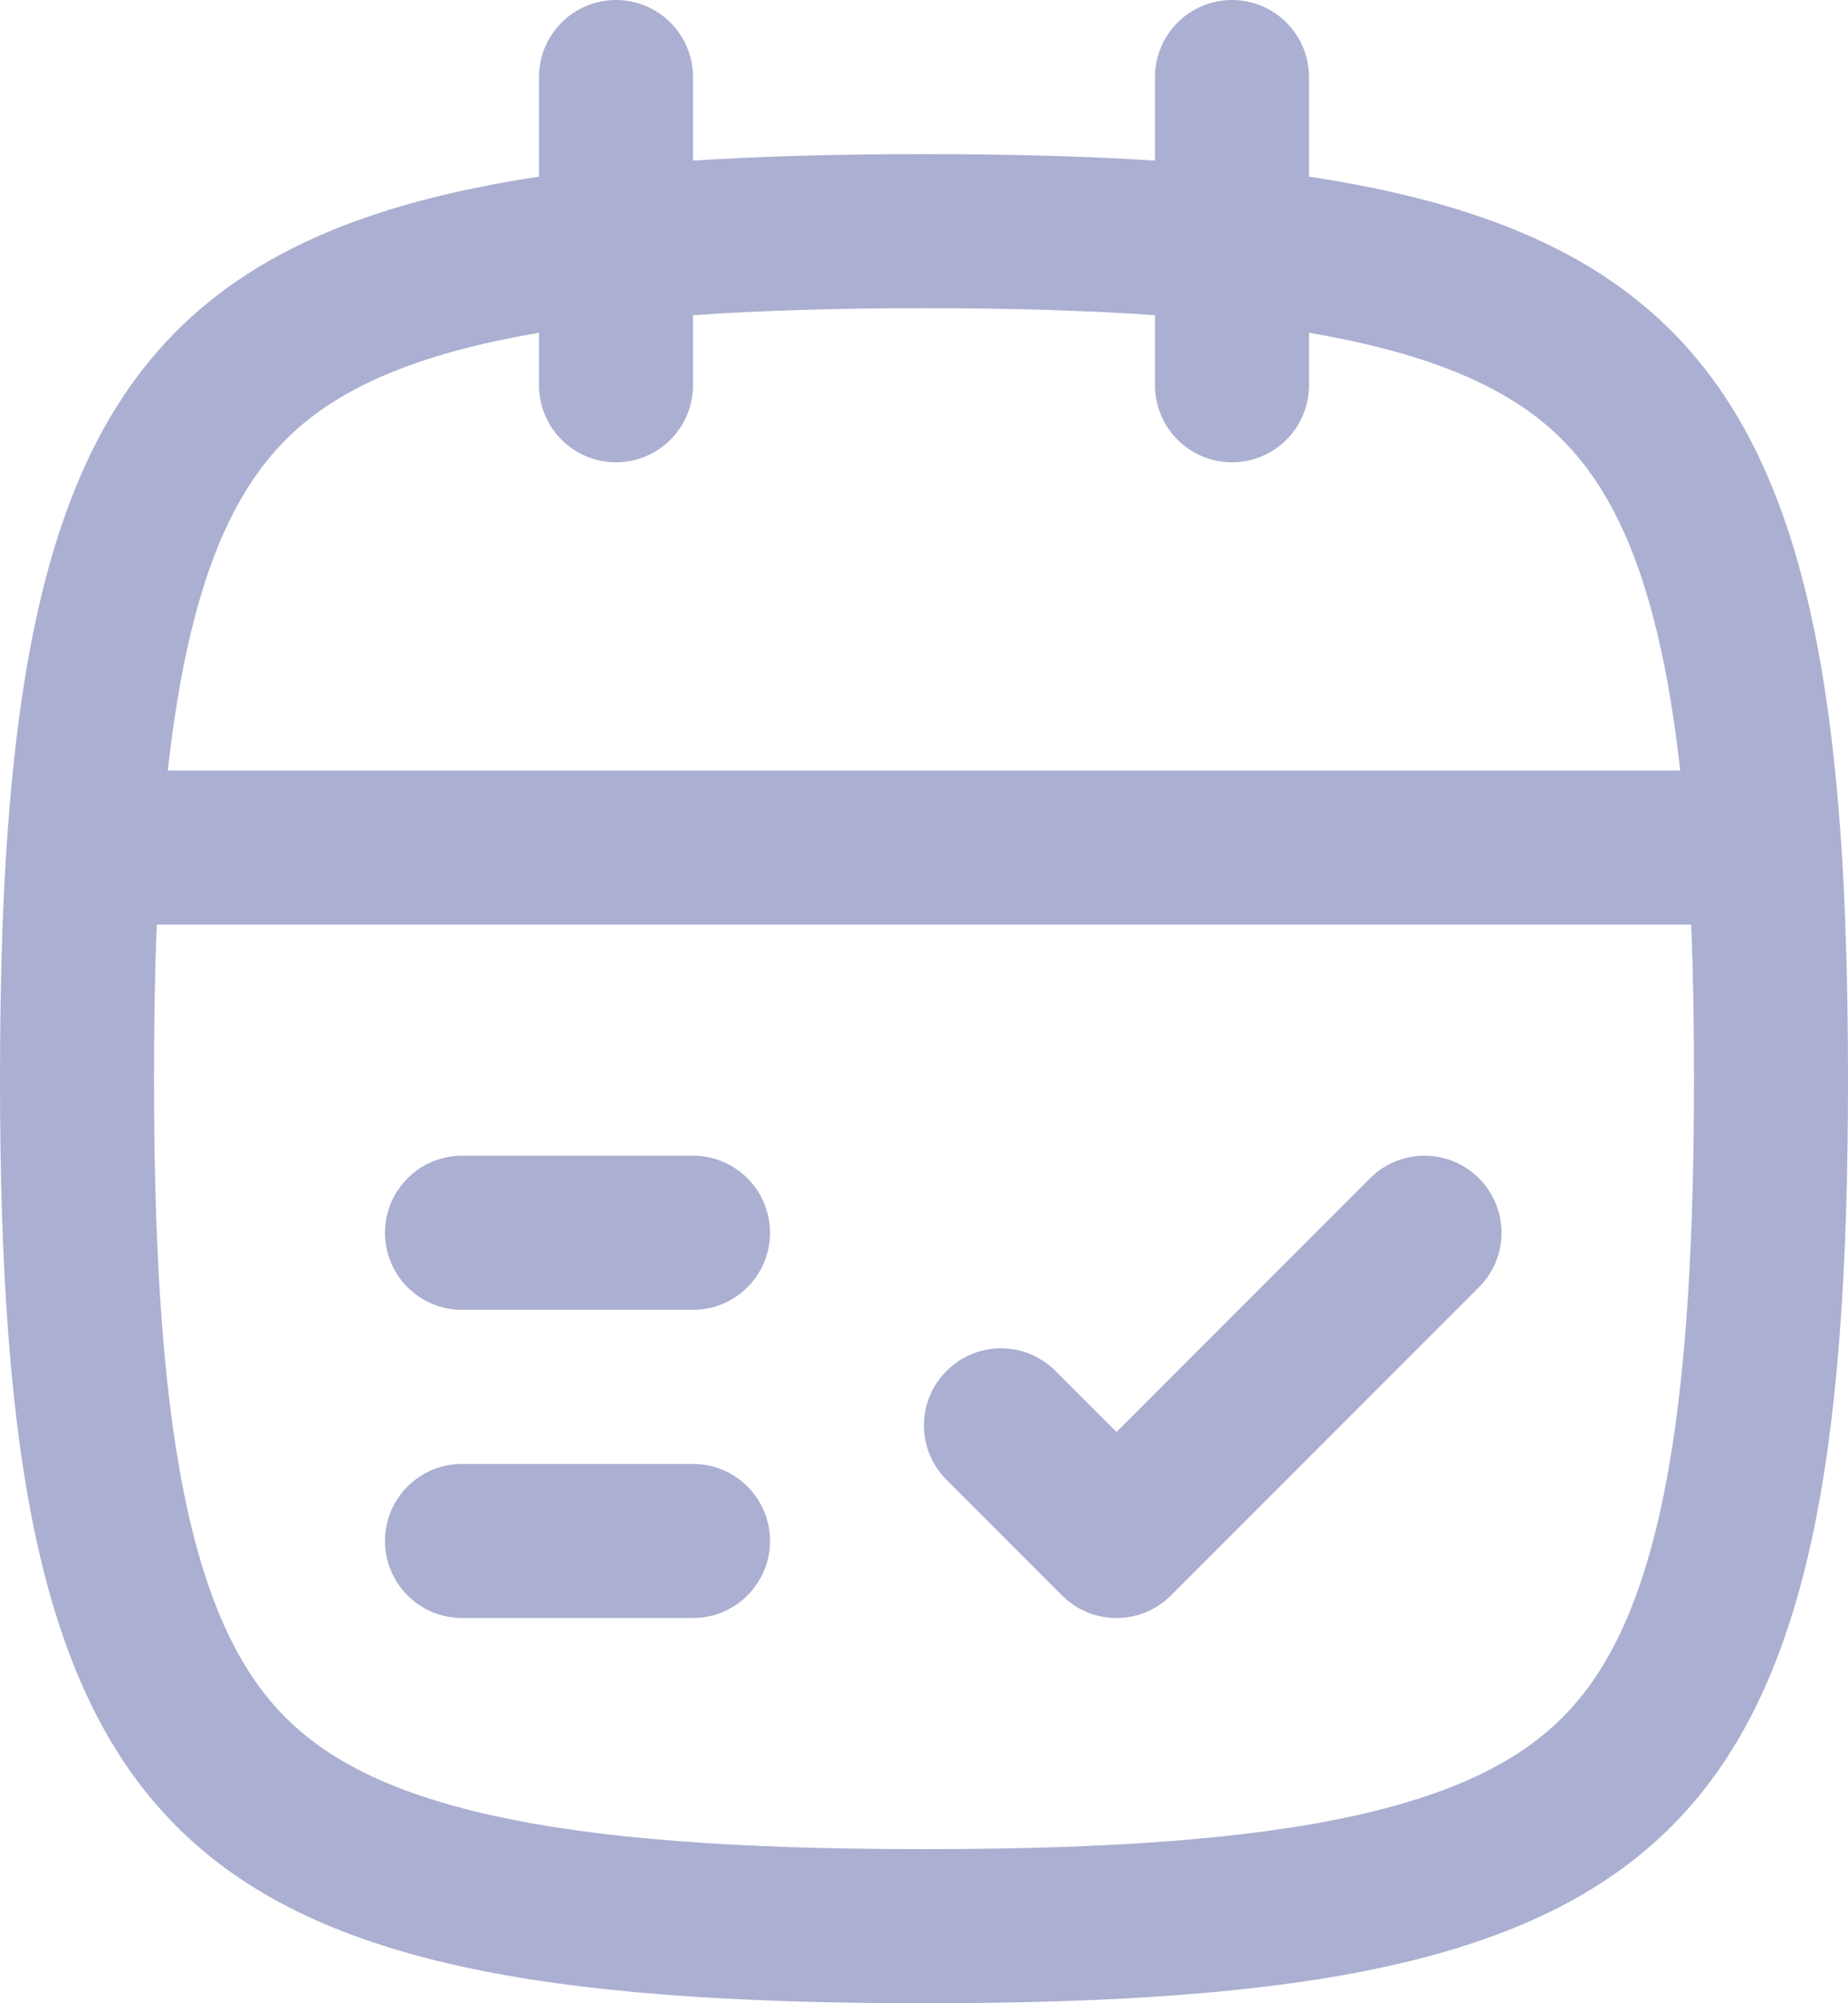 <svg width="24" height="26" viewBox="0 0 24 26" fill="none" xmlns="http://www.w3.org/2000/svg">
<path fill-rule="evenodd" clip-rule="evenodd" d="M8 0C8.552 0 9 0.448 9 1V2.085C9.91 2.026 10.908 2 12 2C13.092 2 14.09 2.026 15 2.085V1C15 0.448 15.448 0 16 0C16.552 0 17 0.448 17 1V2.293C21.566 2.981 23.327 5.035 23.832 10C23.865 10.321 23.892 10.654 23.915 11C23.936 11.322 23.953 11.655 23.965 11.999C23.989 12.628 24 13.294 24 14C24 23.882 21.882 26 12 26C2.118 26 0 23.882 0 14C0 13.294 0.011 12.628 0.034 11.999C0.047 11.655 0.064 11.322 0.085 11C0.108 10.654 0.135 10.321 0.168 10C0.673 5.035 2.435 2.981 7 2.293V1C7 0.448 7.448 0 8 0ZM7 4.319C5.656 4.547 4.748 4.897 4.108 5.366C3.164 6.059 2.483 7.275 2.179 10H21.821C21.517 7.275 20.836 6.059 19.892 5.366C19.252 4.897 18.344 4.547 17 4.319V5C17 5.552 16.552 6 16 6C15.448 6 15 5.552 15 5V4.091C14.132 4.03 13.139 4 12 4C10.861 4 9.868 4.03 9 4.091V5C9 5.552 8.552 6 8 6C7.448 6 7 5.552 7 5V4.319ZM22 14C22 13.285 21.989 12.619 21.964 12H2.036C2.011 12.619 2 13.285 2 14C2 16.425 2.133 18.237 2.438 19.61C2.738 20.96 3.178 21.761 3.708 22.291C4.239 22.822 5.039 23.262 6.39 23.562C7.763 23.867 9.575 24 12 24C14.425 24 16.237 23.867 17.61 23.562C18.96 23.262 19.761 22.822 20.291 22.291C20.822 21.761 21.262 20.96 21.562 19.61C21.867 18.237 22 16.425 22 14Z" fill="#ABAFD1"/>
<path fill-rule="evenodd" clip-rule="evenodd" d="M15.207 20.707L19.207 16.707C19.598 16.317 19.598 15.683 19.207 15.293C18.817 14.902 18.183 14.902 17.793 15.293L14.5 18.586L13.707 17.793C13.317 17.402 12.683 17.402 12.293 17.793C11.902 18.183 11.902 18.817 12.293 19.207L13.793 20.707C14.183 21.098 14.817 21.098 15.207 20.707ZM5 16C5 15.448 5.448 15 6 15H9C9.552 15 10 15.448 10 16C10 16.552 9.552 17 9 17H6C5.448 17 5 16.552 5 16ZM5 20C5 19.448 5.448 19 6 19H9C9.552 19 10 19.448 10 20C10 20.552 9.552 21 9 21H6C5.448 21 5 20.552 5 20Z" fill="#ABAFD1"/>
</svg>
